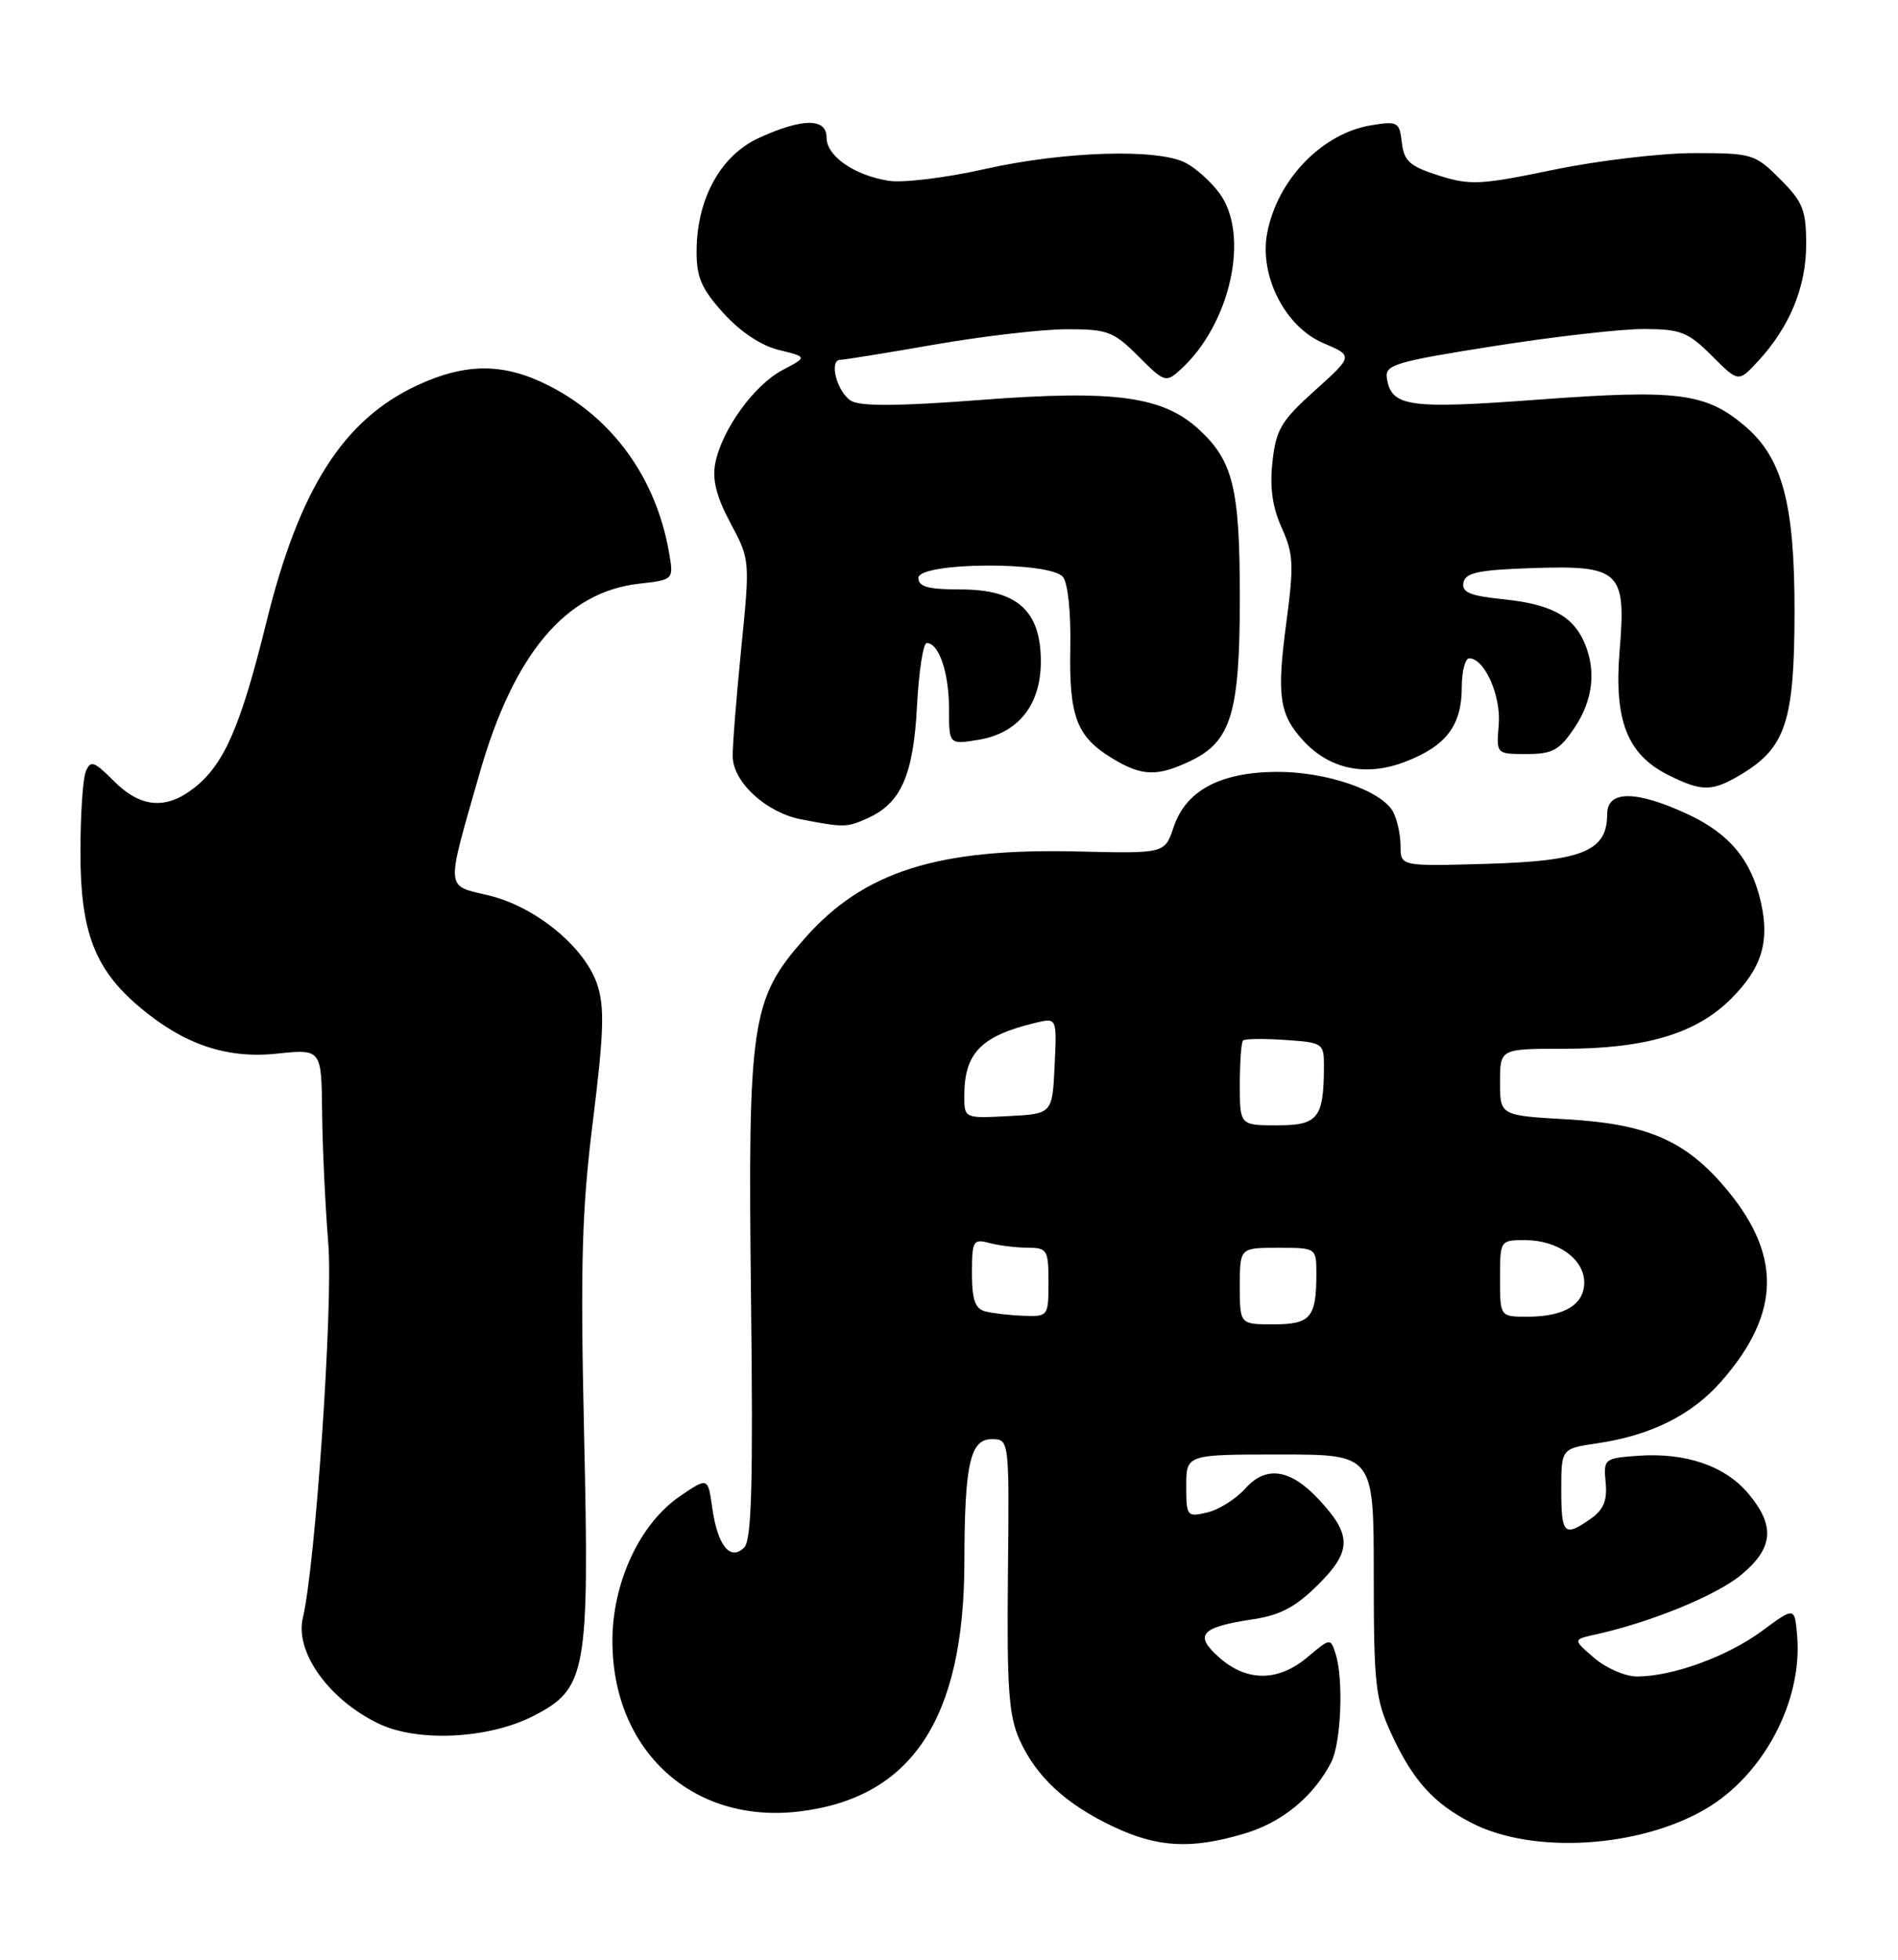 <?xml version="1.0" encoding="UTF-8" standalone="no"?>
<!DOCTYPE svg PUBLIC "-//W3C//DTD SVG 1.1//EN" "http://www.w3.org/Graphics/SVG/1.1/DTD/svg11.dtd" >
<svg xmlns="http://www.w3.org/2000/svg" xmlns:xlink="http://www.w3.org/1999/xlink" version="1.1" viewBox="0 0 248 256">
 <g >
 <path fill="currentColor"
d=" M 162.61 239.52 C 167.52 238.07 171.63 234.68 173.94 230.21 C 175.23 227.69 175.58 219.39 174.52 216.06 C 173.85 213.96 173.83 213.96 170.85 216.47 C 167.02 219.70 162.91 219.71 159.31 216.52 C 155.95 213.55 156.87 212.55 163.88 211.50 C 167.31 210.98 169.37 209.87 172.29 206.95 C 176.65 202.59 176.65 200.50 172.28 195.83 C 168.58 191.88 165.42 191.42 162.72 194.44 C 161.50 195.81 159.26 197.22 157.75 197.57 C 155.09 198.20 155.00 198.08 155.00 194.11 C 155.00 190.00 155.00 190.00 167.25 190.00 C 179.50 190.00 179.50 190.00 179.50 205.75 C 179.50 220.07 179.71 221.95 181.80 226.49 C 184.61 232.58 187.32 235.59 192.32 238.15 C 200.26 242.22 214.07 241.41 222.79 236.35 C 230.40 231.94 235.56 222.22 234.82 213.66 C 234.50 209.90 234.50 209.90 230.22 213.06 C 225.70 216.39 218.54 219.00 213.90 219.00 C 212.36 219.00 209.85 217.91 208.31 216.58 C 205.50 214.17 205.50 214.17 208.50 213.51 C 215.66 211.93 224.25 208.42 227.49 205.74 C 231.73 202.25 231.99 199.32 228.43 195.09 C 225.39 191.48 220.23 189.72 214.00 190.17 C 209.61 190.49 209.51 190.58 209.80 193.66 C 210.03 196.02 209.53 197.22 207.83 198.41 C 204.38 200.82 204.00 200.45 204.00 194.61 C 204.00 189.23 204.00 189.23 208.75 188.53 C 215.70 187.51 221.05 184.84 224.88 180.49 C 232.85 171.41 232.87 163.62 224.97 154.62 C 219.93 148.88 214.93 146.80 204.77 146.22 C 196.00 145.72 196.00 145.72 196.00 141.36 C 196.00 137.00 196.00 137.00 204.32 137.00 C 215.03 137.00 221.64 135.03 226.20 130.46 C 230.19 126.47 231.25 123.05 230.09 117.88 C 228.84 112.35 225.98 108.90 220.54 106.37 C 213.77 103.22 210.00 103.21 210.00 106.35 C 210.00 111.16 206.84 112.47 194.40 112.84 C 183.00 113.17 183.00 113.17 183.00 110.52 C 183.00 109.06 182.56 107.05 182.03 106.05 C 180.53 103.26 173.20 100.76 166.69 100.83 C 159.37 100.90 154.93 103.31 153.35 108.05 C 152.20 111.50 152.20 111.50 140.87 111.23 C 122.45 110.78 112.83 113.85 105.11 122.62 C 98.13 130.54 97.71 133.41 98.13 169.61 C 98.42 193.70 98.21 201.18 97.25 202.14 C 95.43 203.97 93.77 201.93 93.07 197.00 C 92.50 192.96 92.50 192.96 88.86 195.44 C 83.59 199.03 79.99 206.77 80.02 214.45 C 80.07 228.74 90.53 238.27 104.37 236.64 C 119.12 234.90 125.98 224.55 126.01 204.04 C 126.03 191.29 126.76 188.00 129.57 188.00 C 131.88 188.00 131.88 188.00 131.70 205.75 C 131.55 220.52 131.81 224.13 133.21 227.25 C 135.39 232.10 139.27 235.69 145.50 238.63 C 151.30 241.36 155.66 241.59 162.61 239.52 Z  M 69.65 224.18 C 76.66 220.60 77.02 218.60 76.32 187.33 C 75.82 165.08 76.02 158.09 77.48 146.37 C 78.90 134.98 79.01 131.55 78.05 128.64 C 76.43 123.73 69.99 118.44 63.86 116.97 C 58.14 115.59 58.21 116.59 62.67 101.00 C 67.14 85.38 73.92 77.33 83.50 76.25 C 88.04 75.74 88.04 75.74 87.41 72.12 C 85.71 62.46 80.10 54.66 71.78 50.41 C 65.87 47.39 60.90 47.37 54.49 50.35 C 44.86 54.84 39.11 63.85 34.83 81.19 C 31.45 94.89 29.31 99.82 25.39 102.91 C 21.70 105.81 18.38 105.54 14.88 102.03 C 12.28 99.43 11.83 99.28 11.21 100.78 C 10.82 101.73 10.50 106.55 10.51 111.50 C 10.52 121.73 12.39 126.62 18.21 131.53 C 24.00 136.43 29.59 138.33 36.17 137.64 C 42.00 137.03 42.00 137.03 42.09 145.27 C 42.13 149.79 42.50 157.55 42.90 162.50 C 43.54 170.42 41.22 204.43 39.57 211.36 C 38.51 215.82 43.01 222.07 49.50 225.17 C 54.60 227.61 63.82 227.15 69.65 224.18 Z  M 113.44 106.85 C 117.75 104.88 119.34 101.24 119.82 92.25 C 120.05 87.71 120.63 84.00 121.09 84.00 C 122.68 84.00 124.00 87.88 124.00 92.57 C 124.00 97.26 124.00 97.26 127.75 96.66 C 133.02 95.83 136.00 92.12 136.00 86.40 C 136.00 79.79 132.90 77.00 125.55 77.00 C 121.28 77.00 120.00 76.65 120.00 75.50 C 120.00 73.43 137.18 73.30 138.88 75.36 C 139.54 76.15 139.94 80.01 139.85 84.65 C 139.68 93.62 140.67 96.22 145.31 99.05 C 149.18 101.41 151.18 101.48 155.52 99.42 C 160.87 96.88 162.00 93.16 162.00 78.07 C 162.00 63.82 161.13 60.22 156.67 56.11 C 151.96 51.77 145.68 50.91 128.33 52.23 C 117.42 53.07 112.38 53.10 111.19 52.35 C 109.35 51.20 108.27 47.00 109.81 47.00 C 110.33 47.00 115.88 46.10 122.13 45.01 C 128.38 43.92 136.13 43.02 139.35 43.01 C 144.72 43.00 145.49 43.29 148.73 46.53 C 152.16 49.96 152.33 50.01 154.24 48.29 C 160.79 42.36 163.37 30.66 159.32 25.22 C 158.22 23.72 156.23 21.94 154.90 21.26 C 151.24 19.38 139.04 19.76 128.74 22.07 C 123.66 23.22 117.99 23.91 116.14 23.62 C 111.63 22.91 108.00 20.39 108.00 17.98 C 108.00 15.40 104.90 15.41 99.22 17.99 C 94.19 20.27 91.06 25.91 91.02 32.75 C 91.00 36.22 91.64 37.71 94.53 40.91 C 96.74 43.35 99.47 45.16 101.78 45.72 C 105.50 46.63 105.50 46.63 102.25 48.34 C 98.53 50.30 94.32 56.13 93.46 60.52 C 93.04 62.64 93.61 64.89 95.44 68.32 C 98.01 73.13 98.01 73.15 96.84 84.82 C 96.20 91.24 95.70 97.57 95.74 98.88 C 95.83 102.22 100.14 106.15 104.67 107.03 C 110.29 108.12 110.67 108.11 113.44 106.85 Z  M 227.70 101.04 C 233.33 97.61 234.46 94.10 234.48 80.00 C 234.50 65.74 232.90 59.77 227.90 55.57 C 222.86 51.33 219.14 50.86 201.18 52.19 C 184.02 53.47 181.78 53.15 181.21 49.38 C 180.95 47.65 182.33 47.24 195.21 45.21 C 203.07 43.97 211.91 42.96 214.85 42.98 C 219.61 43.00 220.58 43.38 223.67 46.47 C 227.15 49.95 227.15 49.95 229.68 47.22 C 233.83 42.75 236.00 37.51 236.00 31.94 C 236.00 27.43 235.58 26.38 232.60 23.40 C 229.31 20.11 228.94 20.00 221.35 20.00 C 217.03 20.00 208.78 20.98 203.00 22.18 C 193.45 24.16 192.09 24.23 188.00 22.93 C 184.20 21.72 183.45 21.05 183.17 18.63 C 182.86 15.93 182.63 15.80 179.20 16.36 C 172.75 17.40 166.88 23.48 165.57 30.48 C 164.53 36.04 167.92 42.69 172.89 44.81 C 176.83 46.49 176.83 46.49 171.82 51.00 C 167.42 54.94 166.73 56.10 166.27 60.29 C 165.89 63.65 166.25 66.23 167.47 68.94 C 169.02 72.36 169.08 73.79 168.06 81.47 C 166.81 90.88 167.16 93.33 170.26 96.72 C 173.71 100.49 178.44 101.49 183.58 99.52 C 188.95 97.47 191.00 94.78 191.00 89.78 C 191.00 87.70 191.44 86.00 191.98 86.00 C 193.98 86.00 196.16 90.92 195.83 94.70 C 195.51 98.50 195.51 98.50 199.46 98.50 C 202.85 98.50 203.75 98.01 205.71 95.10 C 208.19 91.42 208.62 87.45 206.93 83.74 C 205.40 80.39 202.54 78.91 196.33 78.27 C 192.07 77.83 190.97 77.37 191.22 76.11 C 191.46 74.81 193.17 74.45 200.15 74.21 C 211.70 73.83 212.49 74.57 211.63 84.95 C 210.87 94.10 212.61 98.56 218.00 101.25 C 222.45 103.47 223.76 103.44 227.70 101.04 Z  M 162.00 168.00 C 162.00 163.00 162.00 163.00 167.00 163.00 C 172.00 163.00 172.00 163.00 172.00 166.42 C 172.00 172.12 171.25 173.00 166.39 173.00 C 162.00 173.00 162.00 173.00 162.00 168.00 Z  M 128.75 171.31 C 127.41 170.96 127.00 169.80 127.00 166.31 C 127.00 162.09 127.16 161.81 129.25 162.37 C 130.49 162.70 132.74 162.98 134.25 162.99 C 136.84 163.00 137.00 163.26 137.00 167.50 C 137.00 171.93 136.95 172.00 133.75 171.88 C 131.96 171.82 129.71 171.56 128.75 171.31 Z  M 196.00 167.00 C 196.00 162.02 196.01 162.00 199.28 162.00 C 203.54 162.00 207.00 164.47 207.00 167.52 C 207.00 170.43 204.40 172.00 199.57 172.00 C 196.00 172.00 196.00 172.00 196.00 167.00 Z  M 162.00 141.67 C 162.00 138.73 162.19 136.15 162.42 135.92 C 162.65 135.69 165.12 135.66 167.92 135.85 C 172.88 136.19 173.00 136.27 172.99 139.35 C 172.96 146.08 172.22 147.00 166.88 147.00 C 162.00 147.00 162.00 147.00 162.00 141.67 Z  M 126.00 143.13 C 126.00 137.56 128.19 135.32 135.30 133.61 C 138.10 132.94 138.10 132.94 137.80 139.22 C 137.50 145.50 137.50 145.50 131.75 145.80 C 126.00 146.10 126.00 146.10 126.00 143.13 Z "/>
</g>
</svg>